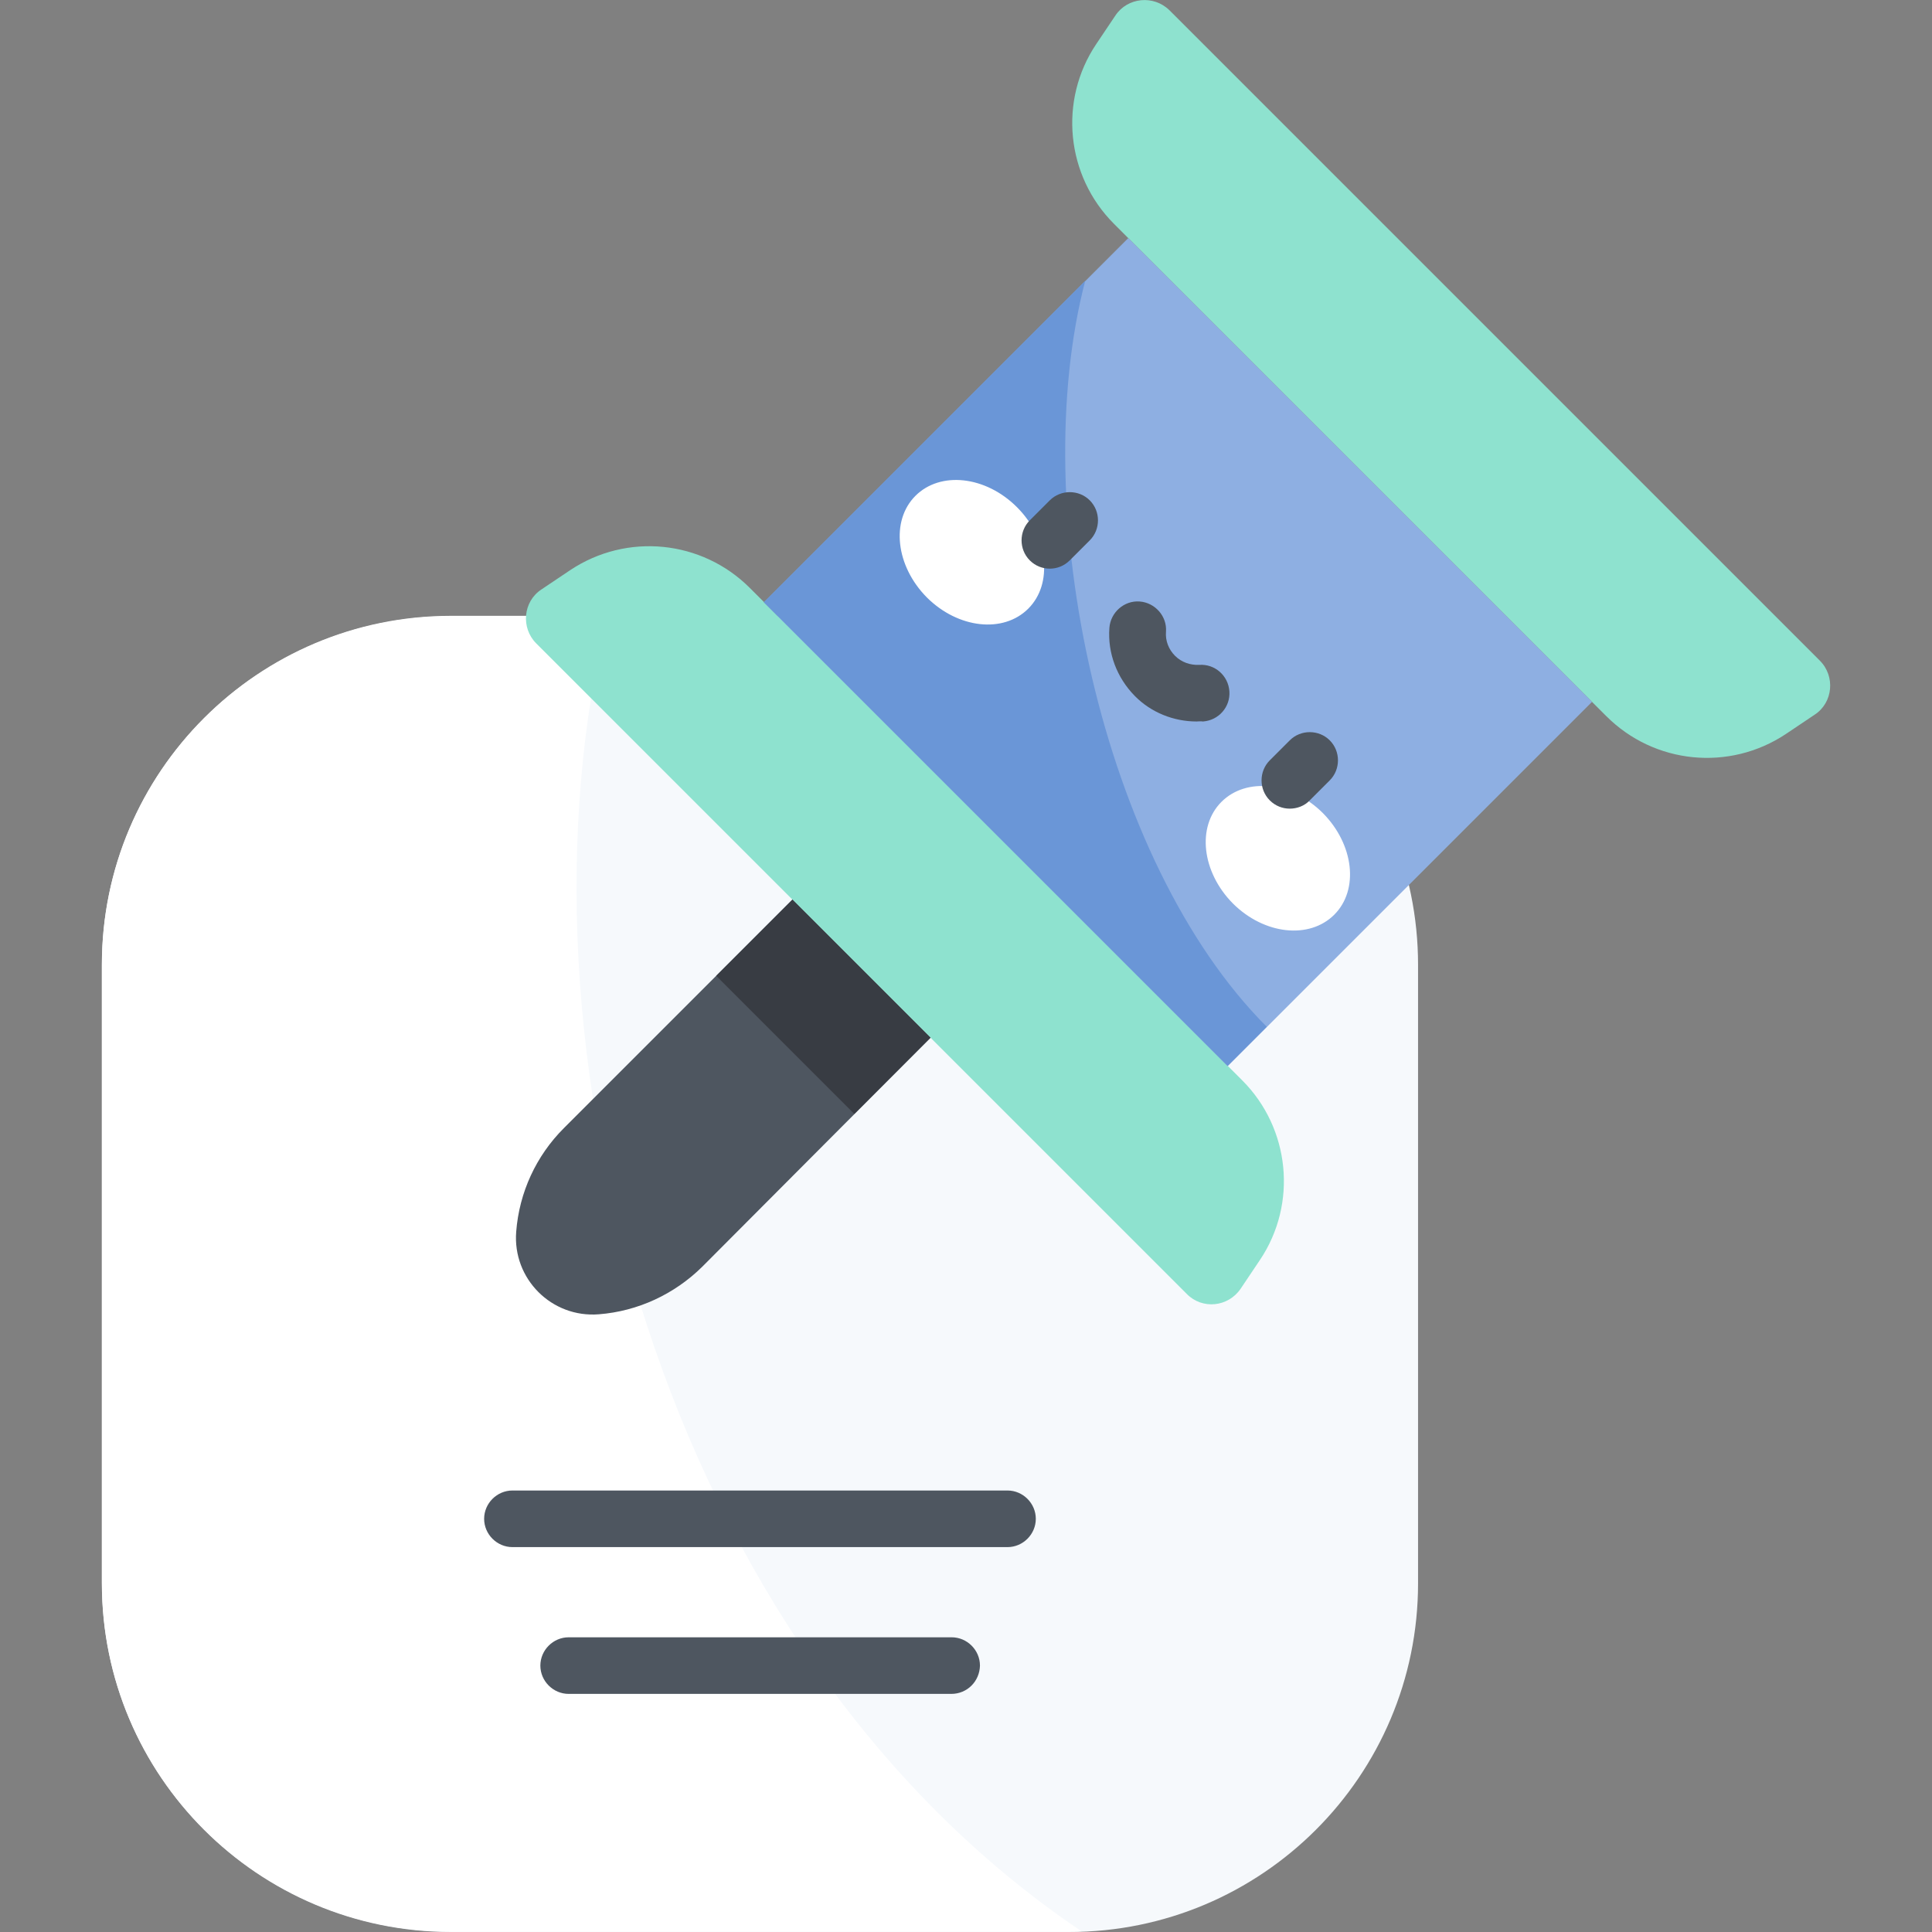 <?xml version="1.0" encoding="utf-8"?>
<!-- Generator: Adobe Illustrator 23.0.3, SVG Export Plug-In . SVG Version: 6.00 Build 0)  -->
<svg version="1.1" id="Layer_1" xmlns="http://www.w3.org/2000/svg" xmlns:xlink="http://www.w3.org/1999/xlink" x="0px" y="0px"
	 viewBox="0 0 512 512" style="enable-background:new 0 0 512 512;" xml:space="preserve">
<rect x="0" y="0" width="512" height="512" fill="#808080" stroke="none"/>
<style type="text/css">
	.st0{fill:#F6F9FC;}
	.st1{fill:#FFFFFF;}
	.st2{fill:#8EE2CF;}
	.st3{fill:#8EAFE2;}
	.st4{fill:#6A96D7;}
	.st5{fill:#4E5660;}
	.st6{fill:#383C43;}
</style>
<path class="st0" d="M283.3,512H119.5C68.4,512,27,470.6,27,419.6V255.7c0-51.1,41.4-92.4,92.5-92.4h163.9
	c51.1,0,92.4,41.4,92.4,92.4v163.9C375.8,470.6,334.4,512,283.3,512z"/>
<path class="st1" d="M161,163.2h-41.5c-51.1,0-92.5,41.4-92.5,92.4v163.9c0,51.1,41.4,92.4,92.5,92.4h163.9c1.1,0,2.1,0,3.2-0.1
	C174.2,436.1,133.7,275.1,161,163.2z"/>
<path class="st2" d="M314.5,342.9L142.1,170.5c-4.1-4.1-3.5-11.1,1.4-14.3l7.6-5.1c15-10,34.9-8,47.6,4.7l130.5,130.5
	c12.7,12.7,14.7,32.7,4.7,47.6l-5.1,7.6C325.5,346.4,318.6,347.1,314.5,342.9z"/>
<path class="st2" d="M309.9,2.7l172.4,172.4c4.1,4.1,3.5,11.1-1.4,14.3l-7.6,5.1c-15,10-34.9,8-47.6-4.7L295.2,59.3
	c-12.7-12.7-14.7-32.7-4.7-47.6l5.1-7.6C298.8-0.7,305.7-1.4,309.9,2.7z"/>
<path class="st3" d="M299,63.1L421.9,186l-96.5,96.5L202.5,159.6L299,63.1z"/>
<path class="st4" d="M287.6,74.4l-85.2,85.2l122.9,122.9l10.4-10.4C291.9,228.3,271.9,134.4,287.6,74.4z"/>
<path class="st1" d="M269.5,134.4c-8.3-8.3-20.3-9.6-26.9-3s-5.2,18.6,3,26.9c8.3,8.3,20.3,9.6,26.9,3
	C279.1,154.7,277.8,142.7,269.5,134.4z"/>
<path class="st1" d="M350.6,215.5c-8.3-8.3-20.3-9.6-26.9-3c-6.6,6.6-5.2,18.6,3,26.9c8.3,8.3,20.3,9.6,26.9,3
	S358.8,223.8,350.6,215.5z"/>
<g>
	<path class="st5" d="M278.2,150.7c-1.9,0-3.8-0.7-5.3-2.2c-2.9-2.9-2.9-7.7,0-10.6l5.3-5.3c2.9-2.9,7.7-2.9,10.6,0s2.9,7.7,0,10.6
		l-5.3,5.3C282,150,280.1,150.7,278.2,150.7z"/>
	<path class="st5" d="M341.8,214.3c-1.9,0-3.8-0.7-5.3-2.2c-2.9-2.9-2.9-7.7,0-10.6l5.3-5.3c2.9-2.9,7.7-2.9,10.6,0
		c2.9,2.9,2.9,7.7,0,10.6l-5.3,5.3C345.7,213.6,343.7,214.3,341.8,214.3z"/>
	<path class="st5" d="M317.1,191.2c-6.1,0-12.1-2.4-16.4-6.8c-4.7-4.8-7.2-11.3-6.7-18c0.3-4.1,3.9-7.3,8-7c4.1,0.3,7.3,3.9,7,8
		c-0.2,2.4,0.7,4.7,2.4,6.4c1.7,1.7,4,2.5,6.4,2.4c4.1-0.3,7.7,2.8,8,7c0.3,4.1-2.8,7.7-7,8C318.1,191.1,317.6,191.2,317.1,191.2z"
		/>
	<path class="st5" d="M246.6,275L210,238.4L149.4,299c-7.3,7.3-11.8,17-12.6,27.4c-1,12.5,9.4,22.9,21.9,21.9
		c10.3-0.8,20-5.3,27.4-12.6L246.6,275z"/>
	<path class="st5" d="M267,410H135.8c-4.1,0-7.5-3.4-7.5-7.5c0-4.1,3.4-7.5,7.5-7.5H267c4.1,0,7.5,3.4,7.5,7.5
		C274.5,406.6,271.1,410,267,410z"/>
	<path class="st5" d="M252.1,448.9H150.7c-4.1,0-7.5-3.4-7.5-7.5c0-4.1,3.4-7.5,7.5-7.5h101.5c4.1,0,7.5,3.4,7.5,7.5
		C259.6,445.6,256.3,448.9,252.1,448.9z"/>
</g>
<path class="st6" d="M189.8,258.6l20.2-20.2l36.6,36.6l-20.2,20.2L189.8,258.6z"/>
</svg>
